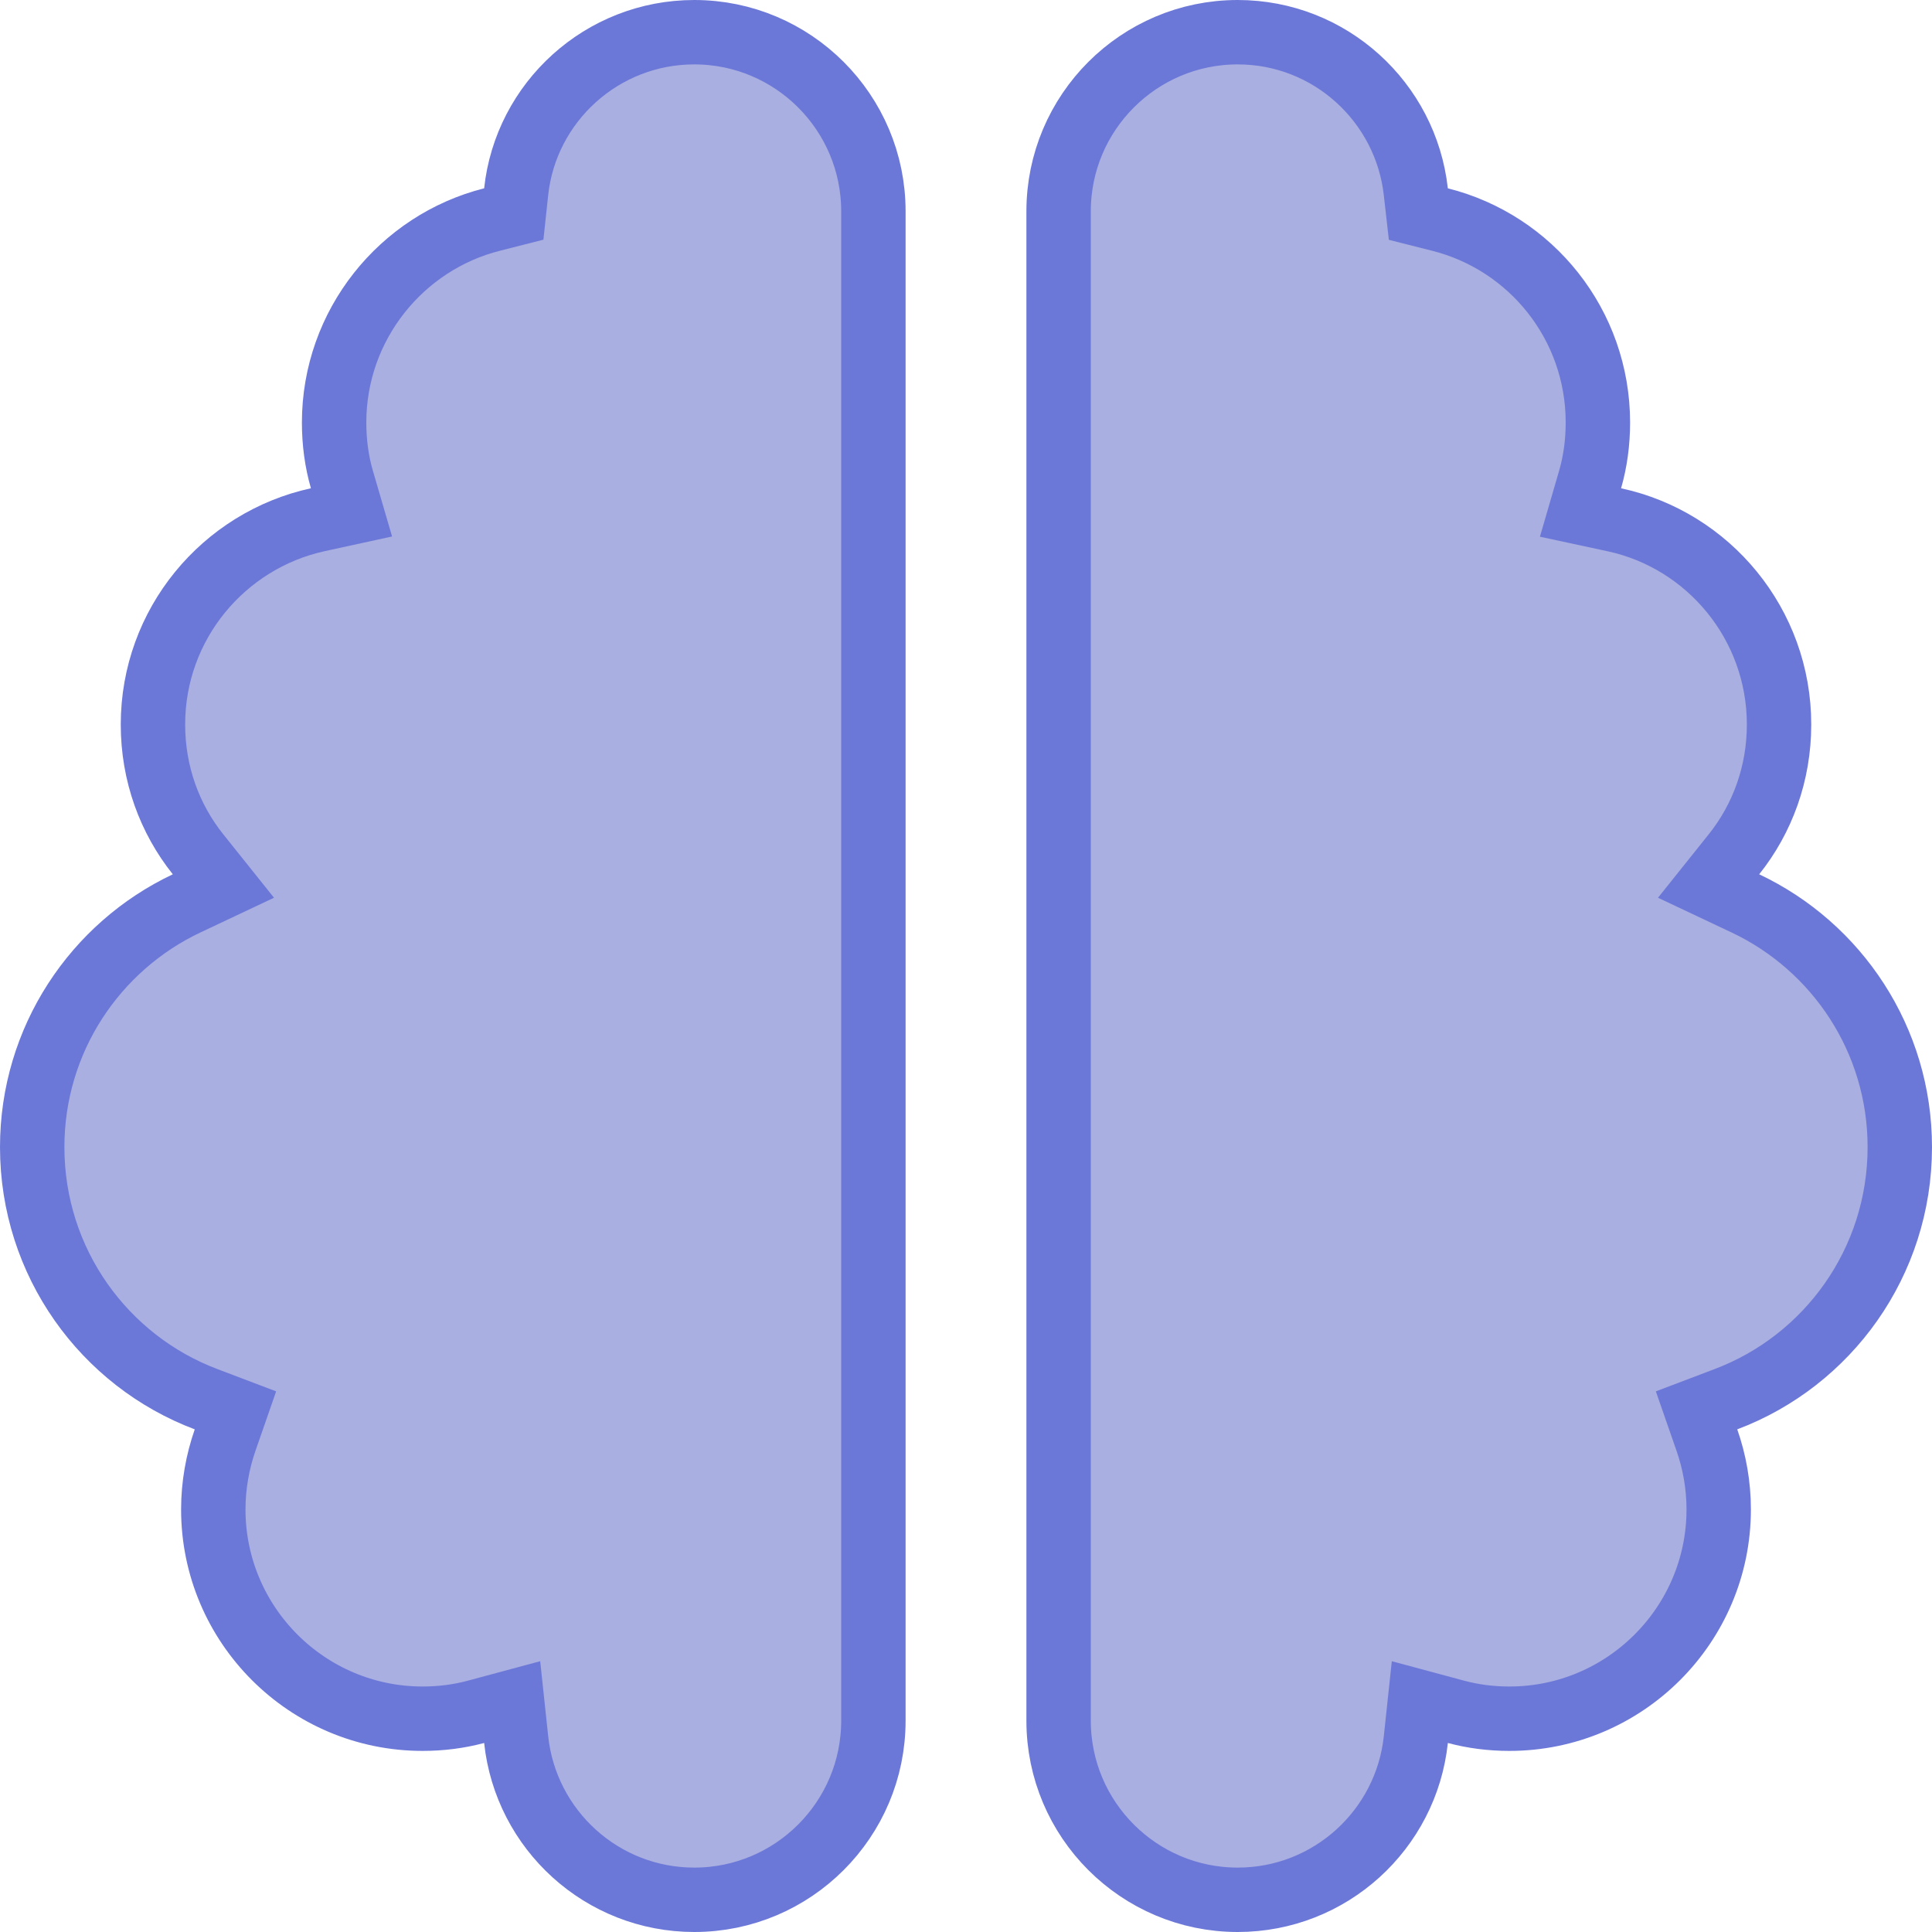 <svg width="30" height="30" viewBox="0 0 30 30" fill="none" xmlns="http://www.w3.org/2000/svg">
<g clip-path="url(#clip0_323_1205)">
<g clip-path="url(#clip1_323_1205)">
<path d="M8.015 27.012L7.953 26.43L7.388 26.582C7.128 26.652 6.849 26.688 6.562 26.688C4.77 26.688 3.312 25.23 3.312 23.438C3.312 23.062 3.379 22.696 3.496 22.36L3.656 21.9L3.2 21.727C1.62 21.131 0.5 19.603 0.5 17.812C0.5 16.143 1.478 14.699 2.897 14.028L3.469 13.758L3.074 13.264C2.634 12.713 2.375 12.014 2.375 11.25C2.375 9.692 3.471 8.391 4.935 8.07L5.458 7.956L5.308 7.442C5.229 7.169 5.188 6.87 5.188 6.562C5.188 5.045 6.234 3.764 7.64 3.409L7.978 3.323L8.015 2.977C8.164 1.588 9.346 0.5 10.781 0.5C12.316 0.5 13.562 1.747 13.562 3.281V26.719C13.562 28.253 12.316 29.5 10.781 29.5C9.347 29.5 8.164 28.413 8.015 27.012ZM21.985 2.979L22.024 3.324L22.36 3.409C23.772 3.764 24.812 5.039 24.812 6.562C24.812 6.87 24.771 7.169 24.692 7.442L24.542 7.958L25.067 8.071C26.528 8.385 27.625 9.691 27.625 11.25C27.625 12.014 27.366 12.713 26.926 13.264L26.531 13.758L27.103 14.028C28.522 14.699 29.5 16.143 29.5 17.812C29.5 19.603 28.38 21.131 26.8 21.727L26.344 21.9L26.504 22.36C26.622 22.696 26.688 23.062 26.688 23.438C26.688 25.23 25.23 26.688 23.438 26.688C23.151 26.688 22.872 26.652 22.612 26.582L22.047 26.43L21.985 27.012C21.836 28.413 20.653 29.5 19.219 29.5C17.684 29.5 16.438 28.253 16.438 26.719V3.281C16.438 1.747 17.684 0.5 19.219 0.5C20.653 0.5 21.831 1.587 21.985 2.979Z" fill="#A9AFE0" stroke="#6C78D8"/>
</g>
</g>
<defs>
<clipPath id="clip0_323_1205">
<rect width="30" height="30" fill="white"/>
</clipPath>
<clipPath id="clip1_323_1205">
<rect width="30" height="30" fill="white"/>
</clipPath>
</defs>
</svg>

